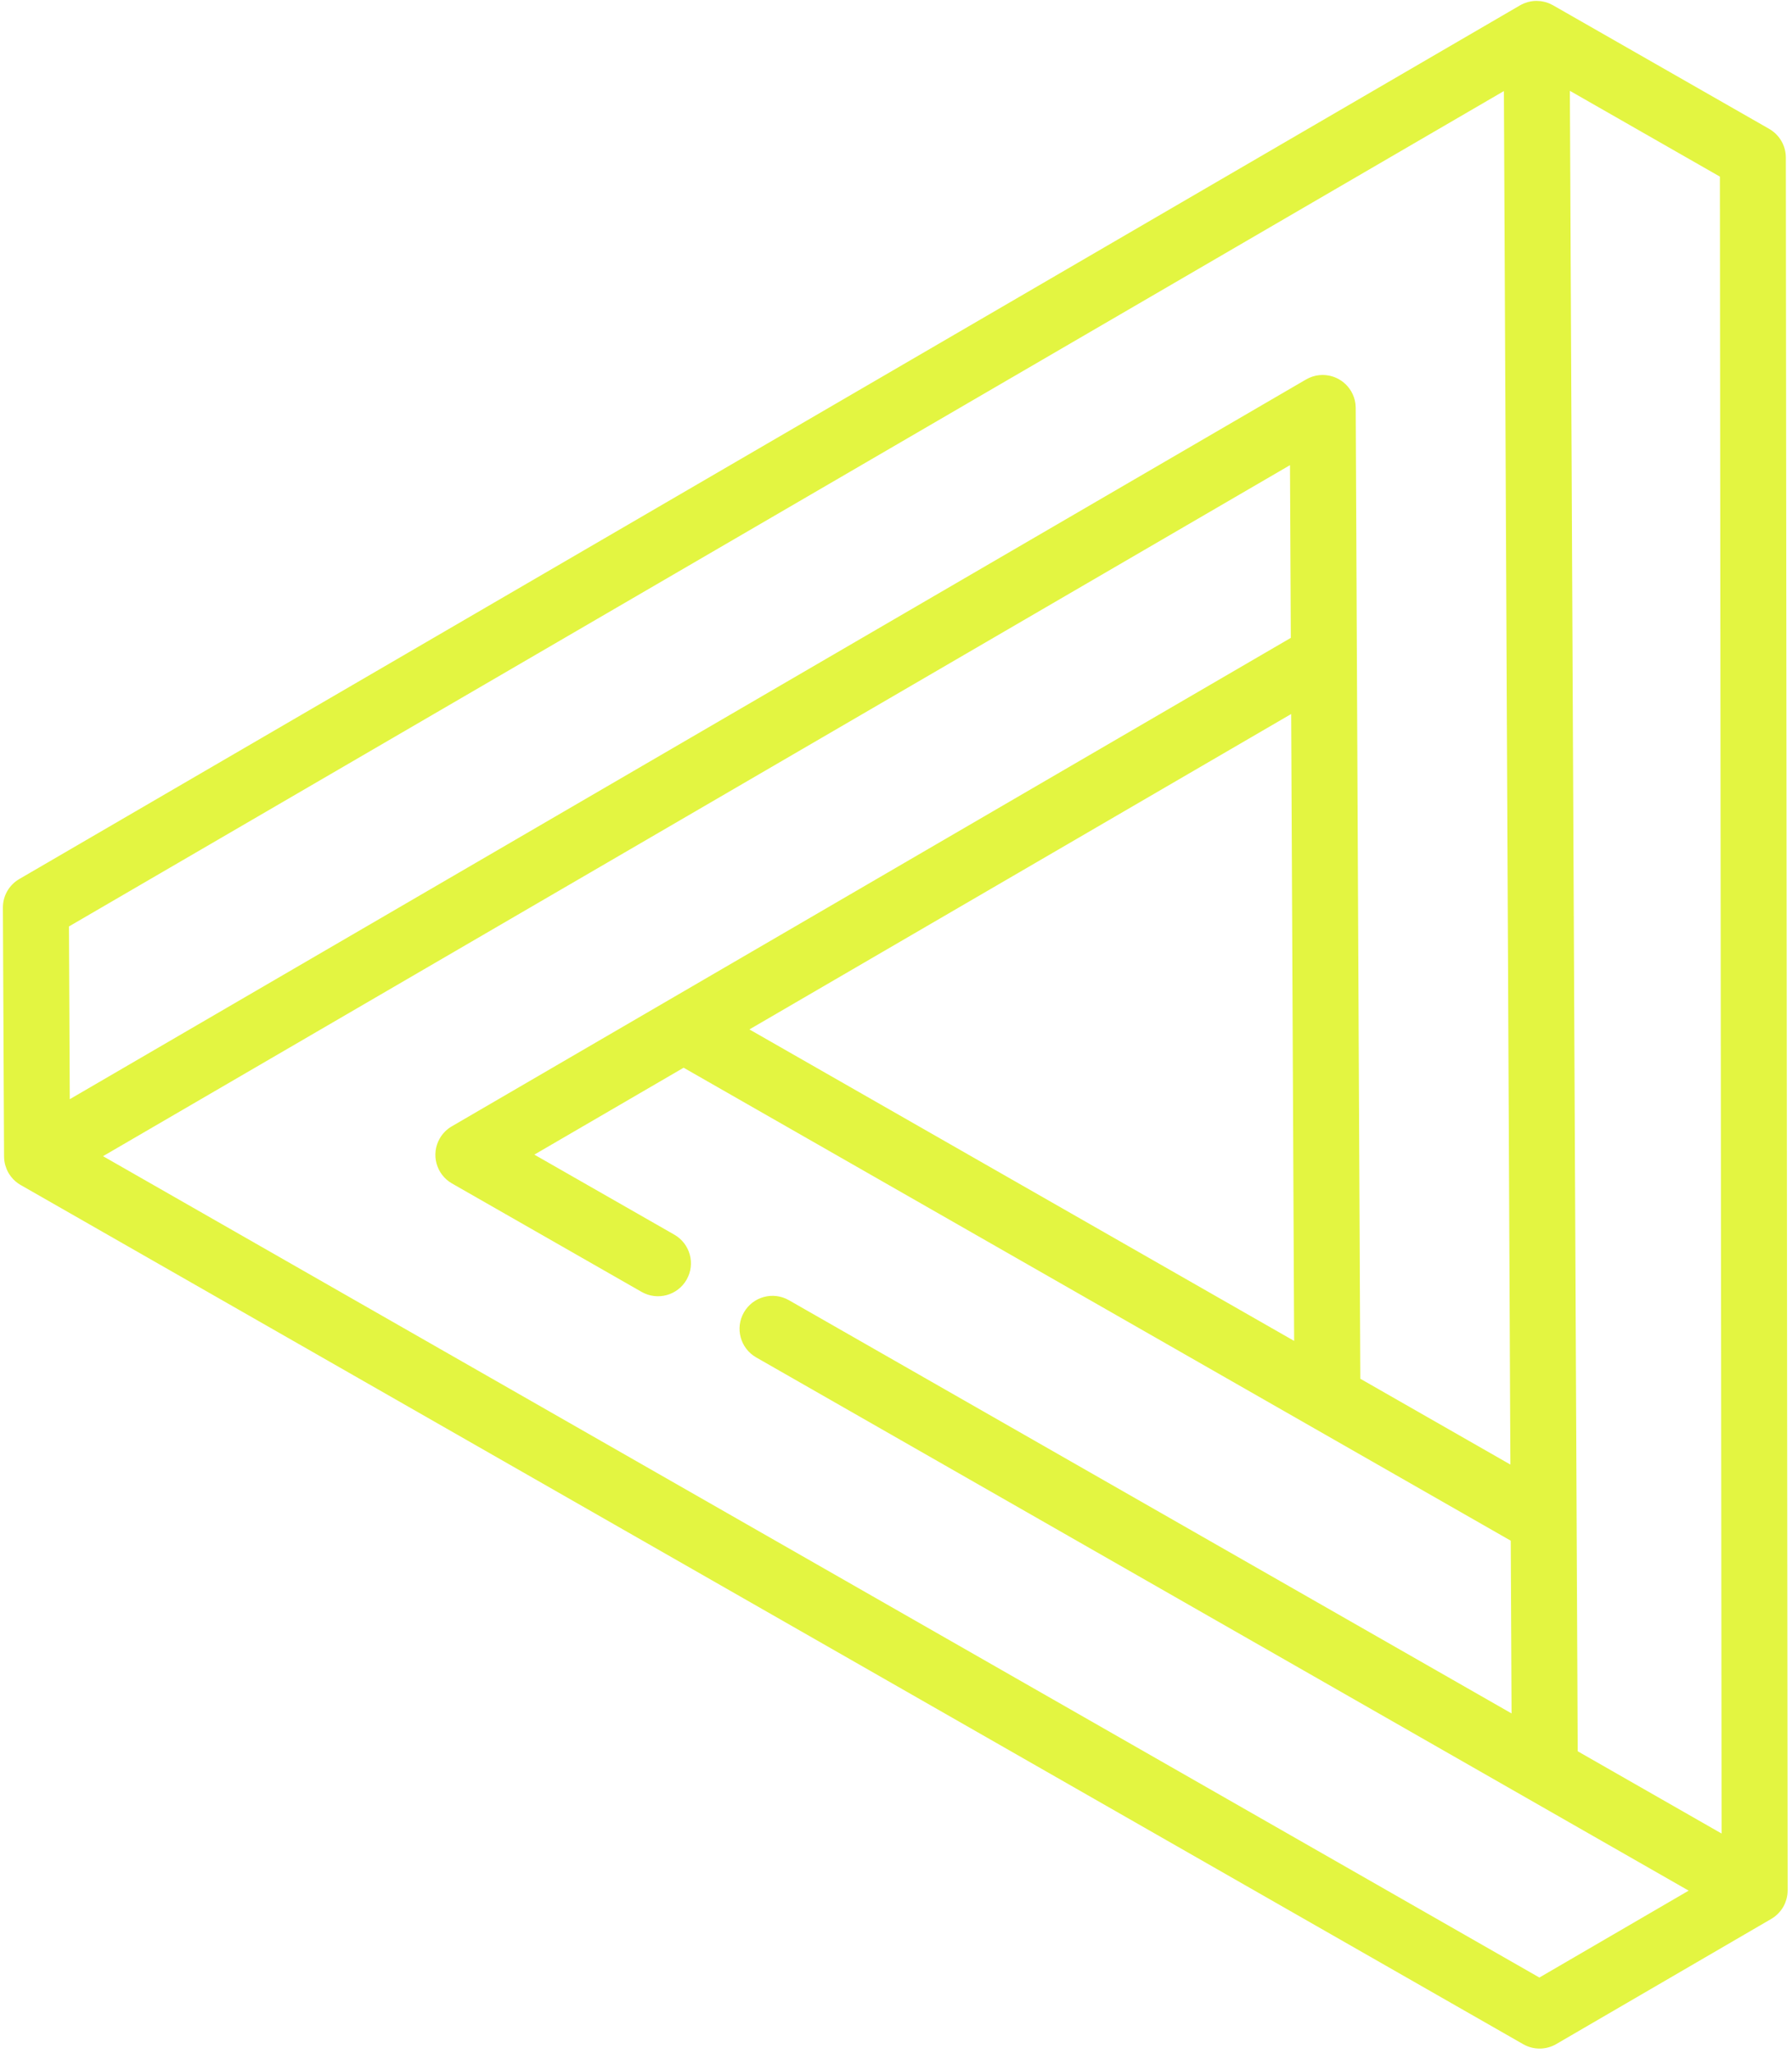 <svg width="247" height="283" viewBox="0 0 247 283" fill="none" xmlns="http://www.w3.org/2000/svg">
<path d="M246.036 262.33C246.053 262.289 246.068 262.248 246.083 262.206C246.136 262.074 246.181 261.94 246.22 261.804C246.232 261.761 246.244 261.719 246.255 261.675C246.297 261.513 246.33 261.351 246.352 261.188C246.354 261.173 246.358 261.158 246.36 261.144C246.384 260.958 246.395 260.77 246.396 260.584C246.396 260.574 246.399 260.564 246.399 260.554L246.152 21.709C246.152 21.668 246.147 21.629 246.146 21.588C246.143 21.493 246.14 21.399 246.131 21.304C246.125 21.235 246.115 21.167 246.106 21.098C246.096 21.023 246.086 20.948 246.072 20.875C246.057 20.794 246.038 20.716 246.019 20.637C246.004 20.575 245.989 20.513 245.971 20.452C245.947 20.37 245.92 20.29 245.892 20.21C245.872 20.151 245.851 20.093 245.828 20.035C245.798 19.959 245.765 19.885 245.731 19.811C245.703 19.749 245.673 19.687 245.641 19.626C245.608 19.562 245.573 19.5 245.537 19.437C245.497 19.369 245.457 19.301 245.414 19.235C245.38 19.183 245.344 19.133 245.308 19.082C245.258 19.011 245.206 18.941 245.151 18.872C245.116 18.829 245.079 18.786 245.042 18.744C244.983 18.675 244.922 18.608 244.858 18.543C244.818 18.502 244.776 18.462 244.735 18.422C244.671 18.362 244.608 18.303 244.54 18.246C244.489 18.201 244.435 18.161 244.381 18.119C244.32 18.072 244.26 18.025 244.196 17.981C244.126 17.933 244.053 17.888 243.981 17.843C243.94 17.819 243.902 17.79 243.86 17.766L214.054 0.723C214.036 0.712 214.016 0.705 213.997 0.695C213.86 0.619 213.721 0.551 213.577 0.49C213.54 0.474 213.504 0.458 213.467 0.443C213.129 0.31 212.777 0.218 212.417 0.168C212.375 0.162 212.334 0.158 212.292 0.154C212.143 0.137 211.994 0.128 211.844 0.126C211.811 0.126 211.779 0.124 211.747 0.124C211.384 0.128 211.02 0.176 210.662 0.269C210.621 0.279 210.582 0.291 210.542 0.303C210.404 0.342 210.27 0.389 210.135 0.441C210.091 0.459 210.046 0.475 210.003 0.494C209.838 0.565 209.676 0.643 209.518 0.734C209.515 0.736 209.511 0.738 209.508 0.739C209.507 0.74 209.507 0.741 209.506 0.741L2.654 121.159C1.251 121.975 0.391 123.478 0.399 125.102L0.559 159.403C0.559 159.415 0.561 159.426 0.562 159.437C0.564 159.626 0.576 159.815 0.602 160.005L0.602 160.006C0.627 160.185 0.665 160.363 0.712 160.54C0.722 160.576 0.733 160.613 0.743 160.649C0.785 160.793 0.835 160.936 0.892 161.077C0.905 161.111 0.918 161.145 0.932 161.179C1.005 161.347 1.084 161.512 1.179 161.674C1.272 161.834 1.376 161.983 1.485 162.127C1.494 162.138 1.501 162.151 1.509 162.162C1.882 162.646 2.339 163.039 2.847 163.33C2.855 163.334 2.864 163.337 2.872 163.342L209.953 281.753C211.364 282.56 213.097 282.553 214.5 281.737L244.144 264.48C244.155 264.473 244.165 264.465 244.176 264.459C244.336 264.364 244.491 264.261 244.639 264.147C244.645 264.141 244.652 264.135 244.659 264.13C244.793 264.025 244.919 263.911 245.042 263.79C245.075 263.758 245.106 263.725 245.139 263.691C245.234 263.592 245.324 263.487 245.411 263.378C245.441 263.34 245.471 263.304 245.5 263.266C245.601 263.129 245.697 262.987 245.784 262.837C245.789 262.83 245.794 262.823 245.798 262.816C245.799 262.814 245.8 262.812 245.801 262.811C245.89 262.653 245.967 262.493 246.036 262.33ZM9.616 151.501L9.505 127.692L207.289 12.551L208.184 201.86L187.497 190.031L186.863 56.208C186.863 56.192 186.861 56.176 186.86 56.159C186.859 56.063 186.852 55.967 186.844 55.871C186.84 55.815 186.838 55.759 186.831 55.704C186.821 55.617 186.805 55.531 186.79 55.445C186.779 55.38 186.77 55.316 186.755 55.253C186.74 55.182 186.719 55.113 186.701 55.043C186.679 54.965 186.66 54.887 186.635 54.812C186.616 54.757 186.595 54.703 186.574 54.649C186.541 54.56 186.508 54.471 186.47 54.386C186.449 54.339 186.425 54.293 186.403 54.247C186.359 54.157 186.315 54.068 186.265 53.981C186.257 53.967 186.251 53.953 186.242 53.938C186.221 53.902 186.197 53.87 186.174 53.834C186.126 53.757 186.078 53.681 186.026 53.607C185.984 53.548 185.941 53.493 185.898 53.437C185.852 53.379 185.807 53.321 185.759 53.265C185.705 53.202 185.648 53.142 185.592 53.083C185.549 53.038 185.506 52.993 185.461 52.95C185.398 52.89 185.332 52.831 185.266 52.775C185.222 52.737 185.176 52.698 185.13 52.662C185.063 52.609 184.994 52.558 184.924 52.509C184.872 52.472 184.819 52.437 184.766 52.403C184.699 52.36 184.632 52.32 184.564 52.281C184.501 52.245 184.439 52.211 184.375 52.178C184.311 52.146 184.248 52.117 184.184 52.087C184.112 52.055 184.04 52.024 183.967 51.995C183.905 51.971 183.844 51.949 183.781 51.928C183.704 51.902 183.627 51.877 183.549 51.855C183.483 51.836 183.417 51.821 183.351 51.805C183.276 51.787 183.202 51.771 183.126 51.757C183.048 51.743 182.969 51.732 182.891 51.722C182.826 51.713 182.761 51.705 182.695 51.7C182.6 51.691 182.504 51.688 182.408 51.686C182.37 51.685 182.333 51.681 182.295 51.681C182.281 51.681 182.266 51.683 182.252 51.683C182.147 51.684 182.043 51.691 181.938 51.7C181.891 51.704 181.844 51.706 181.797 51.711C181.7 51.722 181.603 51.739 181.507 51.756C181.454 51.766 181.399 51.774 181.346 51.785C181.266 51.803 181.186 51.826 181.106 51.848C181.039 51.866 180.97 51.884 180.904 51.905C180.841 51.926 180.78 51.951 180.718 51.974C180.637 52.005 180.555 52.035 180.477 52.07C180.426 52.092 180.376 52.119 180.326 52.143C180.239 52.186 180.153 52.228 180.069 52.276C180.055 52.283 180.04 52.29 180.025 52.298L9.616 151.501ZM178.377 184.817L103.295 141.884L177.968 98.412L178.377 184.817ZM212.182 272.563L14.2 159.355L177.807 64.111L177.919 87.918L62.267 155.246C61.577 155.648 61.005 156.225 60.609 156.917C59.364 159.095 60.122 161.871 62.303 163.118L88.434 178.06C90.615 179.307 93.392 178.553 94.638 176.374C95.883 174.196 95.125 171.421 92.944 170.173L73.651 159.141L94.227 147.163L180.703 196.612C180.706 196.613 180.708 196.615 180.71 196.617C180.713 196.618 180.716 196.619 180.719 196.621L208.234 212.354L208.347 236.162L108.738 179.205C106.557 177.957 103.78 178.712 102.535 180.89C101.289 183.068 102.047 185.844 104.228 187.091L210.671 247.957C210.674 247.958 210.676 247.96 210.679 247.962C210.682 247.963 210.685 247.964 210.687 247.966L232.757 260.586L212.182 272.563ZM217.465 241.376L216.383 12.518L237.061 24.343L237.296 252.716L217.465 241.376Z" fill="#e3f541"/>
</svg>
